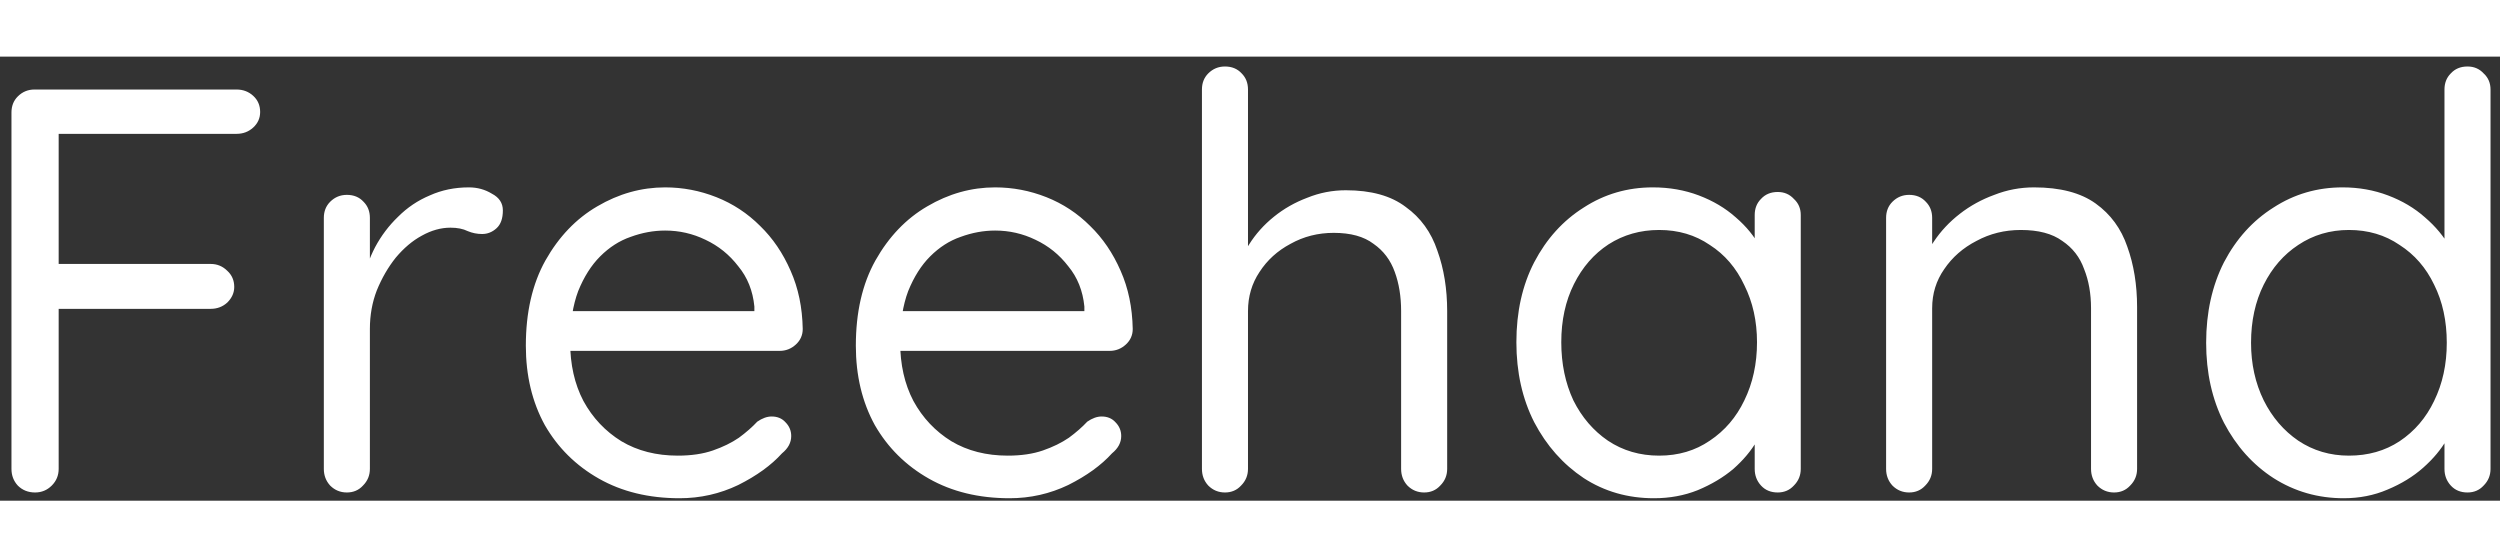 <svg width="157" height="35" viewBox="0 0 152 27" fill="none" xmlns="http://www.w3.org/2000/svg">
<rect x="0" y="0" width="152" height="27" fill="#333333" stroke="none"/>
<path d="M2.132 26.5C1.712 26.5 1.362 26.36 1.082 26.08C0.825 25.8 0.697 25.462 0.697 25.065V3.4C0.697 3.003 0.825 2.677 1.082 2.42C1.362 2.14 1.7 2 2.097 2H14.382C14.779 2 15.117 2.128 15.397 2.385C15.677 2.642 15.817 2.968 15.817 3.365C15.817 3.738 15.677 4.053 15.397 4.31C15.117 4.567 14.779 4.695 14.382 4.695H3.357L3.567 4.415V12.99L3.392 12.605H12.807C13.204 12.605 13.542 12.745 13.822 13.025C14.102 13.282 14.242 13.608 14.242 14.005C14.242 14.355 14.102 14.67 13.822 14.95C13.542 15.207 13.204 15.335 12.807 15.335H3.322L3.567 15.02V25.065C3.567 25.462 3.427 25.8 3.147 26.08C2.867 26.36 2.529 26.5 2.132 26.5ZM21.089 26.5C20.693 26.5 20.354 26.36 20.074 26.08C19.818 25.8 19.689 25.462 19.689 25.065V9.805C19.689 9.408 19.818 9.082 20.074 8.825C20.354 8.545 20.693 8.405 21.089 8.405C21.509 8.405 21.848 8.545 22.104 8.825C22.361 9.082 22.489 9.408 22.489 9.805V14.425L22.069 13.69C22.209 12.967 22.454 12.267 22.804 11.59C23.178 10.89 23.644 10.272 24.204 9.735C24.764 9.175 25.406 8.743 26.129 8.44C26.853 8.113 27.646 7.95 28.509 7.95C29.023 7.95 29.489 8.078 29.909 8.335C30.353 8.568 30.574 8.907 30.574 9.35C30.574 9.84 30.446 10.202 30.189 10.435C29.933 10.668 29.641 10.785 29.314 10.785C29.011 10.785 28.719 10.727 28.439 10.61C28.159 10.47 27.809 10.4 27.389 10.4C26.806 10.4 26.223 10.563 25.639 10.89C25.079 11.193 24.554 11.637 24.064 12.22C23.598 12.803 23.213 13.468 22.909 14.215C22.629 14.938 22.489 15.72 22.489 16.56V25.065C22.489 25.462 22.349 25.8 22.069 26.08C21.813 26.36 21.486 26.5 21.089 26.5ZM41.316 26.85C39.45 26.85 37.816 26.453 36.416 25.66C35.016 24.867 33.919 23.782 33.126 22.405C32.356 21.005 31.971 19.395 31.971 17.575C31.971 15.545 32.368 13.818 33.161 12.395C33.978 10.948 35.028 9.852 36.311 9.105C37.618 8.335 38.995 7.95 40.441 7.95C41.514 7.95 42.553 8.148 43.556 8.545C44.559 8.942 45.446 9.525 46.216 10.295C46.986 11.042 47.605 11.952 48.071 13.025C48.538 14.075 48.783 15.253 48.806 16.56C48.806 16.933 48.666 17.248 48.386 17.505C48.106 17.762 47.779 17.89 47.406 17.89H33.581L32.951 15.475H46.426L45.866 15.965V15.195C45.773 14.238 45.446 13.422 44.886 12.745C44.349 12.045 43.684 11.508 42.891 11.135C42.121 10.762 41.304 10.575 40.441 10.575C39.741 10.575 39.041 10.703 38.341 10.96C37.664 11.193 37.046 11.59 36.486 12.15C35.95 12.687 35.506 13.387 35.156 14.25C34.83 15.113 34.666 16.152 34.666 17.365C34.666 18.718 34.934 19.908 35.471 20.935C36.031 21.962 36.801 22.778 37.781 23.385C38.761 23.968 39.904 24.26 41.211 24.26C42.028 24.26 42.739 24.155 43.346 23.945C43.953 23.735 44.478 23.478 44.921 23.175C45.364 22.848 45.738 22.522 46.041 22.195C46.344 21.985 46.636 21.88 46.916 21.88C47.266 21.88 47.546 21.997 47.756 22.23C47.989 22.463 48.106 22.743 48.106 23.07C48.106 23.467 47.919 23.817 47.546 24.12C46.893 24.843 46.006 25.485 44.886 26.045C43.766 26.582 42.576 26.85 41.316 26.85ZM61.38 26.85C59.513 26.85 57.88 26.453 56.48 25.66C55.08 24.867 53.983 23.782 53.19 22.405C52.42 21.005 52.035 19.395 52.035 17.575C52.035 15.545 52.431 13.818 53.225 12.395C54.041 10.948 55.091 9.852 56.375 9.105C57.681 8.335 59.058 7.95 60.505 7.95C61.578 7.95 62.616 8.148 63.62 8.545C64.623 8.942 65.51 9.525 66.28 10.295C67.05 11.042 67.668 11.952 68.135 13.025C68.601 14.075 68.846 15.253 68.87 16.56C68.87 16.933 68.73 17.248 68.45 17.505C68.17 17.762 67.843 17.89 67.47 17.89H53.645L53.015 15.475H66.49L65.93 15.965V15.195C65.836 14.238 65.51 13.422 64.95 12.745C64.413 12.045 63.748 11.508 62.955 11.135C62.185 10.762 61.368 10.575 60.505 10.575C59.805 10.575 59.105 10.703 58.405 10.96C57.728 11.193 57.11 11.59 56.55 12.15C56.013 12.687 55.57 13.387 55.22 14.25C54.893 15.113 54.73 16.152 54.73 17.365C54.73 18.718 54.998 19.908 55.535 20.935C56.095 21.962 56.865 22.778 57.845 23.385C58.825 23.968 59.968 24.26 61.275 24.26C62.091 24.26 62.803 24.155 63.41 23.945C64.016 23.735 64.541 23.478 64.985 23.175C65.428 22.848 65.801 22.522 66.105 22.195C66.408 21.985 66.7 21.88 66.98 21.88C67.33 21.88 67.61 21.997 67.82 22.23C68.053 22.463 68.17 22.743 68.17 23.07C68.17 23.467 67.983 23.817 67.61 24.12C66.956 24.843 66.07 25.485 64.95 26.045C63.83 26.582 62.64 26.85 61.38 26.85ZM81.828 8.125C83.368 8.125 84.581 8.463 85.468 9.14C86.378 9.793 87.02 10.68 87.393 11.8C87.79 12.897 87.988 14.122 87.988 15.475V25.065C87.988 25.462 87.848 25.8 87.568 26.08C87.311 26.36 86.985 26.5 86.588 26.5C86.191 26.5 85.853 26.36 85.573 26.08C85.316 25.8 85.188 25.462 85.188 25.065V15.475C85.188 14.588 85.06 13.795 84.803 13.095C84.546 12.372 84.115 11.8 83.508 11.38C82.925 10.937 82.12 10.715 81.093 10.715C80.136 10.715 79.261 10.937 78.468 11.38C77.675 11.8 77.045 12.372 76.578 13.095C76.111 13.795 75.878 14.588 75.878 15.475V25.065C75.878 25.462 75.738 25.8 75.458 26.08C75.201 26.36 74.875 26.5 74.478 26.5C74.081 26.5 73.743 26.36 73.463 26.08C73.206 25.8 73.078 25.462 73.078 25.065V2C73.078 1.603 73.206 1.277 73.463 1.02C73.743 0.74 74.081 0.6 74.478 0.6C74.898 0.6 75.236 0.74 75.493 1.02C75.75 1.277 75.878 1.603 75.878 2V12.465L75.178 13.235C75.295 12.628 75.551 12.022 75.948 11.415C76.345 10.785 76.846 10.225 77.453 9.735C78.06 9.245 78.736 8.86 79.483 8.58C80.23 8.277 81.011 8.125 81.828 8.125ZM108.086 8.23C108.482 8.23 108.809 8.37 109.066 8.65C109.346 8.907 109.486 9.233 109.486 9.63V25.065C109.486 25.462 109.346 25.8 109.066 26.08C108.809 26.36 108.482 26.5 108.086 26.5C107.666 26.5 107.327 26.36 107.071 26.08C106.814 25.8 106.686 25.462 106.686 25.065V21.74L107.351 21.67C107.351 22.183 107.176 22.743 106.826 23.35C106.476 23.957 105.997 24.528 105.391 25.065C104.784 25.578 104.061 26.01 103.221 26.36C102.404 26.687 101.517 26.85 100.561 26.85C98.974 26.85 97.551 26.442 96.291 25.625C95.031 24.785 94.027 23.653 93.281 22.23C92.557 20.807 92.196 19.185 92.196 17.365C92.196 15.522 92.557 13.9 93.281 12.5C94.027 11.077 95.031 9.968 96.291 9.175C97.551 8.358 98.951 7.95 100.491 7.95C101.494 7.95 102.427 8.113 103.291 8.44C104.154 8.767 104.901 9.21 105.531 9.77C106.184 10.33 106.686 10.948 107.036 11.625C107.409 12.302 107.596 12.978 107.596 13.655L106.686 13.445V9.63C106.686 9.233 106.814 8.907 107.071 8.65C107.327 8.37 107.666 8.23 108.086 8.23ZM100.876 24.26C102.042 24.26 103.069 23.957 103.956 23.35C104.866 22.743 105.566 21.927 106.056 20.9C106.569 19.85 106.826 18.672 106.826 17.365C106.826 16.082 106.569 14.927 106.056 13.9C105.566 12.85 104.866 12.033 103.956 11.45C103.069 10.843 102.042 10.54 100.876 10.54C99.732 10.54 98.706 10.832 97.796 11.415C96.909 11.998 96.209 12.803 95.696 13.83C95.182 14.857 94.926 16.035 94.926 17.365C94.926 18.672 95.171 19.85 95.661 20.9C96.174 21.927 96.874 22.743 97.761 23.35C98.671 23.957 99.709 24.26 100.876 24.26ZM123.67 7.95C125.256 7.95 126.505 8.277 127.415 8.93C128.325 9.583 128.966 10.458 129.34 11.555C129.736 12.652 129.935 13.877 129.935 15.23V25.065C129.935 25.462 129.795 25.8 129.515 26.08C129.258 26.36 128.931 26.5 128.535 26.5C128.138 26.5 127.8 26.36 127.52 26.08C127.263 25.8 127.135 25.462 127.135 25.065V15.3C127.135 14.413 126.995 13.62 126.715 12.92C126.458 12.197 126.015 11.625 125.385 11.205C124.778 10.762 123.938 10.54 122.865 10.54C121.885 10.54 120.986 10.762 120.17 11.205C119.353 11.625 118.7 12.197 118.21 12.92C117.72 13.62 117.475 14.413 117.475 15.3V25.065C117.475 25.462 117.335 25.8 117.055 26.08C116.798 26.36 116.471 26.5 116.075 26.5C115.678 26.5 115.34 26.36 115.06 26.08C114.803 25.8 114.675 25.462 114.675 25.065V9.805C114.675 9.408 114.803 9.082 115.06 8.825C115.34 8.545 115.678 8.405 116.075 8.405C116.495 8.405 116.833 8.545 117.09 8.825C117.346 9.082 117.475 9.408 117.475 9.805V12.29L116.775 13.06C116.891 12.453 117.16 11.847 117.58 11.24C118 10.61 118.525 10.05 119.155 9.56C119.785 9.07 120.485 8.685 121.255 8.405C122.025 8.102 122.83 7.95 123.67 7.95ZM150.024 0.6C150.421 0.6 150.748 0.74 151.004 1.02C151.284 1.277 151.424 1.603 151.424 2V25.065C151.424 25.462 151.284 25.8 151.004 26.08C150.748 26.36 150.421 26.5 150.024 26.5C149.604 26.5 149.266 26.36 149.009 26.08C148.753 25.8 148.624 25.462 148.624 25.065V21.74L149.289 21.495C149.289 22.055 149.114 22.65 148.764 23.28C148.414 23.887 147.936 24.458 147.329 24.995C146.723 25.532 145.999 25.975 145.159 26.325C144.343 26.675 143.456 26.85 142.499 26.85C140.936 26.85 139.513 26.442 138.229 25.625C136.969 24.808 135.966 23.688 135.219 22.265C134.496 20.842 134.134 19.22 134.134 17.4C134.134 15.557 134.496 13.923 135.219 12.5C135.966 11.077 136.969 9.968 138.229 9.175C139.489 8.358 140.889 7.95 142.429 7.95C143.409 7.95 144.331 8.113 145.194 8.44C146.058 8.767 146.804 9.21 147.434 9.77C148.088 10.33 148.601 10.948 148.974 11.625C149.348 12.302 149.534 12.978 149.534 13.655L148.624 13.445V2C148.624 1.603 148.753 1.277 149.009 1.02C149.266 0.74 149.604 0.6 150.024 0.6ZM142.814 24.26C143.981 24.26 145.008 23.968 145.894 23.385C146.804 22.778 147.504 21.962 147.994 20.935C148.508 19.885 148.764 18.707 148.764 17.4C148.764 16.07 148.508 14.892 147.994 13.865C147.504 12.838 146.804 12.033 145.894 11.45C145.008 10.843 143.981 10.54 142.814 10.54C141.671 10.54 140.644 10.843 139.734 11.45C138.848 12.033 138.148 12.838 137.634 13.865C137.121 14.892 136.864 16.07 136.864 17.4C136.864 18.683 137.121 19.85 137.634 20.9C138.148 21.927 138.848 22.743 139.734 23.35C140.644 23.957 141.671 24.26 142.814 24.26Z" fill="white"/>
</svg>
